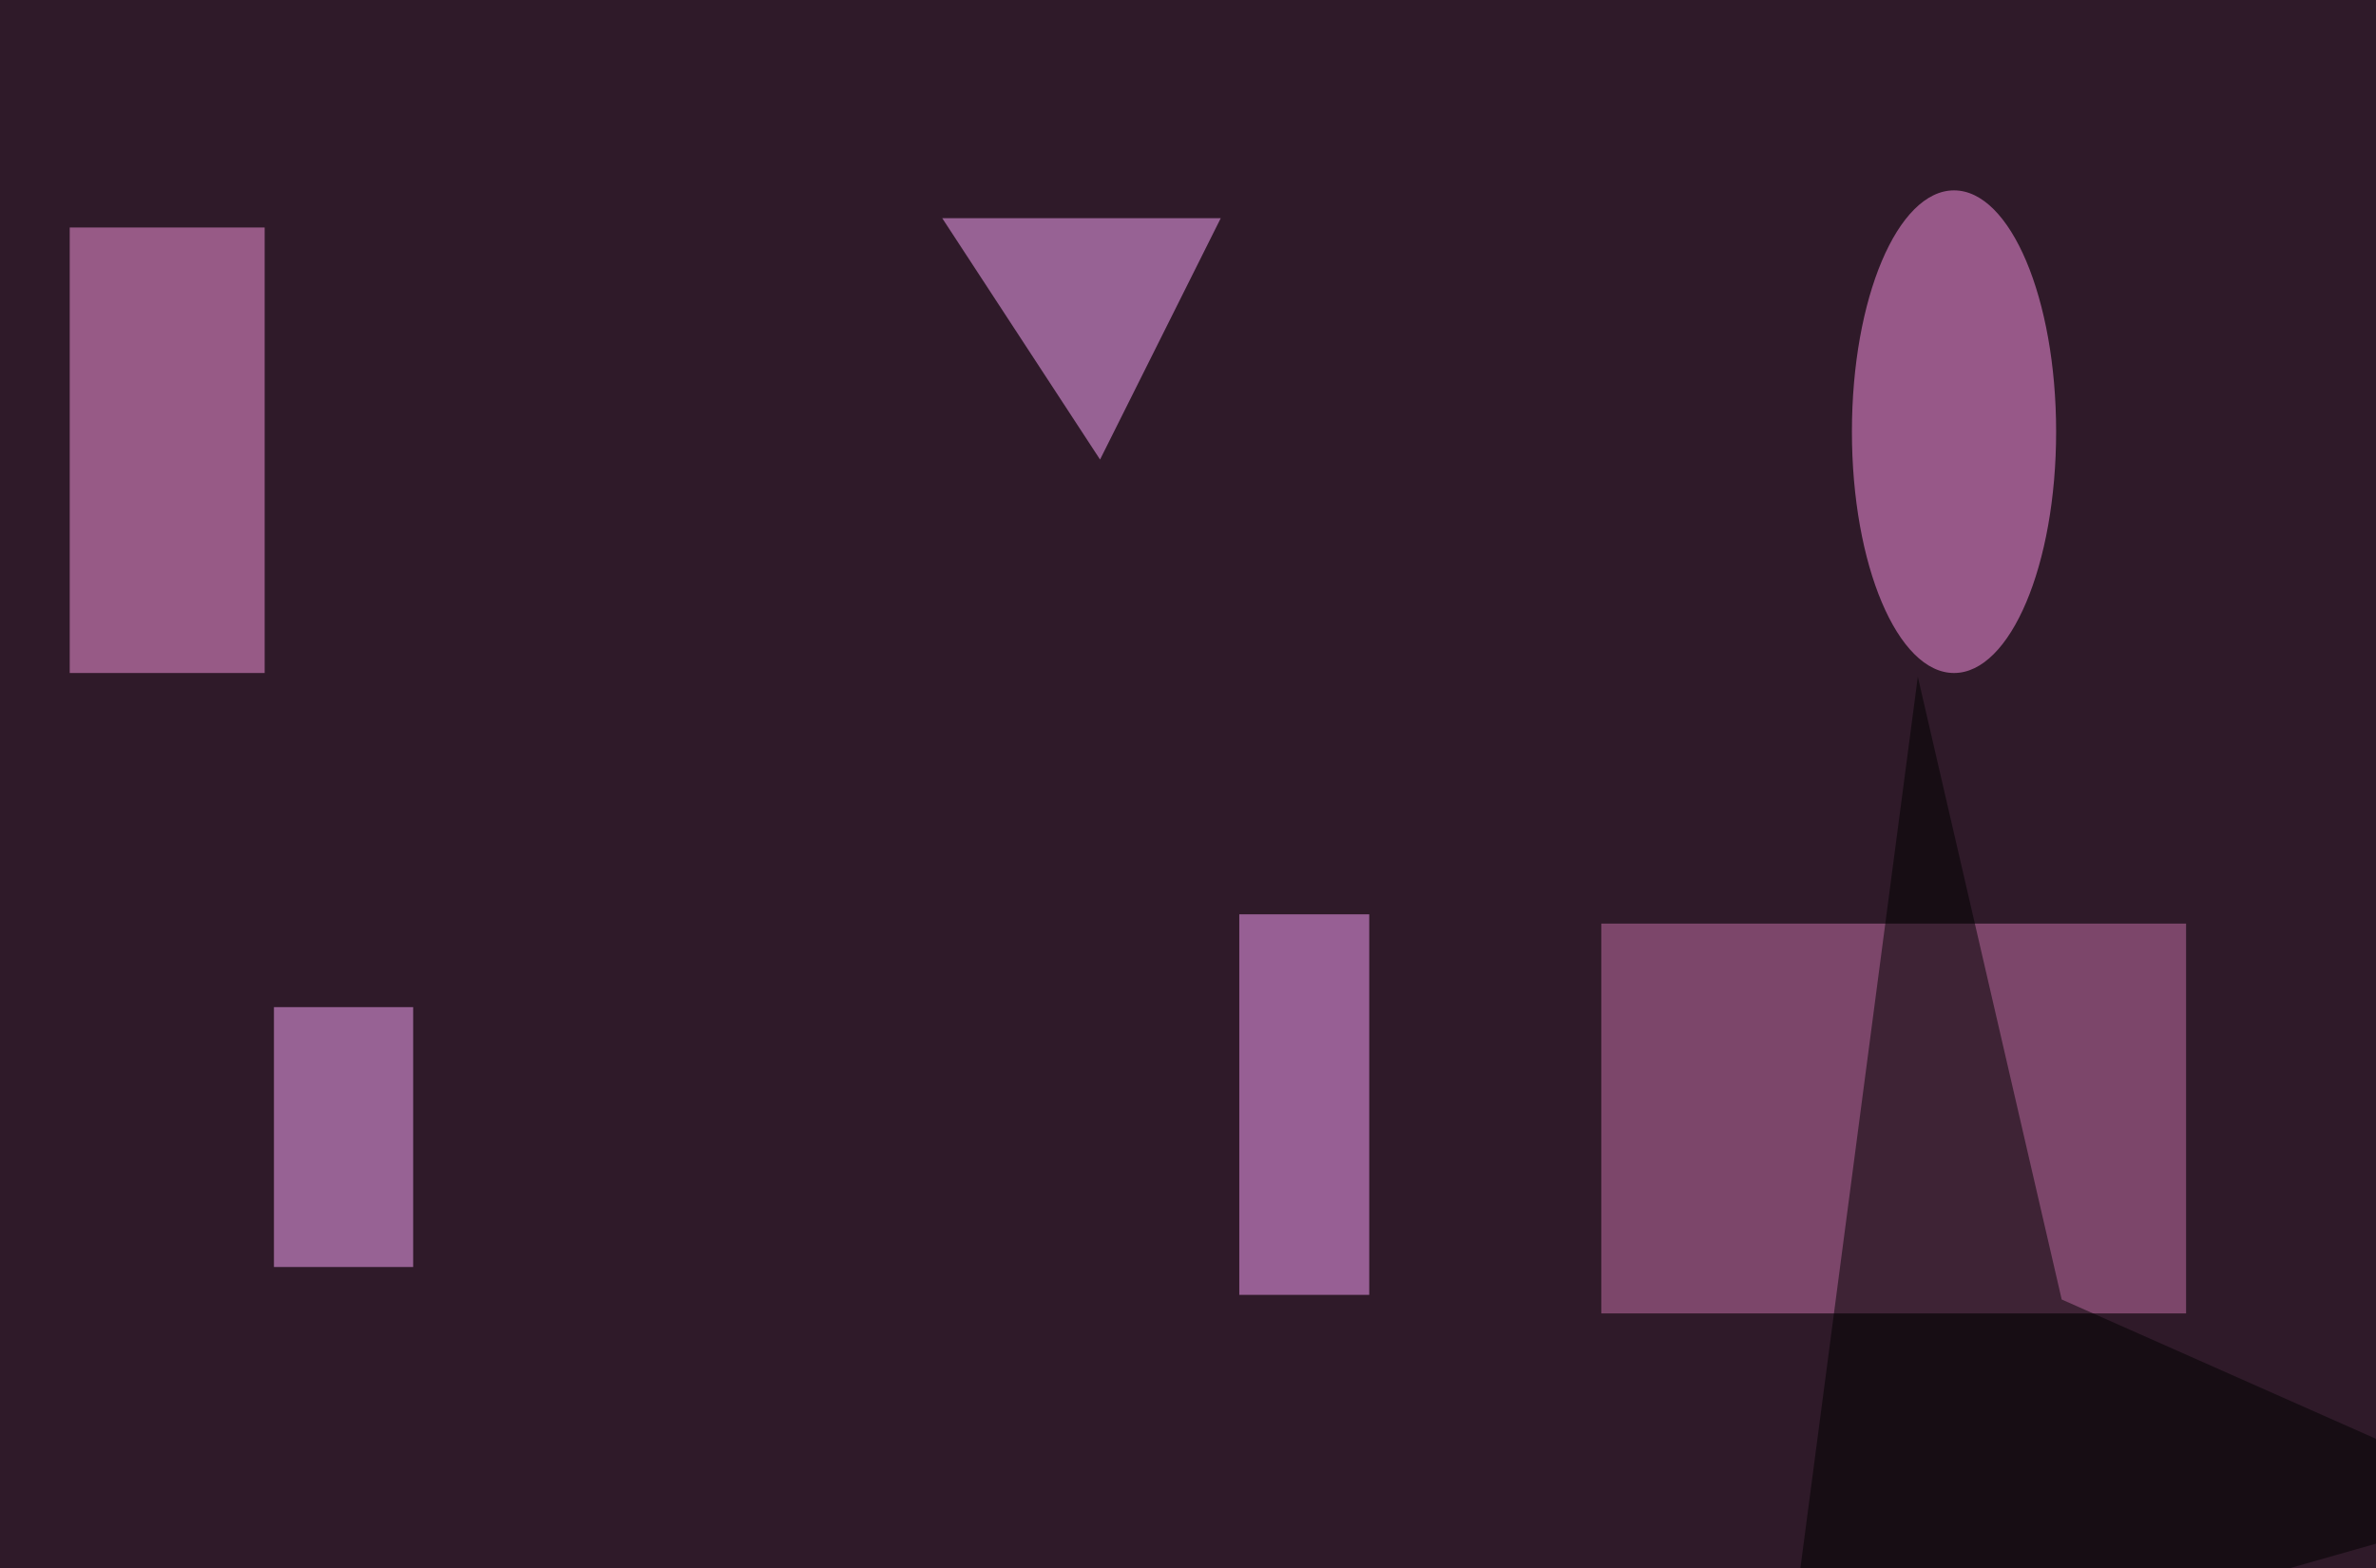 <svg xmlns="http://www.w3.org/2000/svg" viewBox="0 0 300 198"><path fill="#5e3352" d="M0 0h300v198H0z"/><g fill-opacity=".5" transform="translate(.6 .6) scale(1.172)"><circle cx="114" cy="59" r="181" fill="#000300"/><path fill="#ca73ac" d="M172 99h63v42h-63z"/><path fill="#ff9be4" d="M7 24h21v48H7z"/><ellipse cx="210" cy="46" fill="#ff97e9" rx="11" ry="26"/><path fill="#ffa4ff" d="M133 98h14v41h-14z"/><path fill="#ffabff" d="m118 49-17-26h30zm-89 59h15v28H29z"/><path d="m271 161.4-49.4-21.9-15.5-67.1L191.4 184z"/></g></svg>